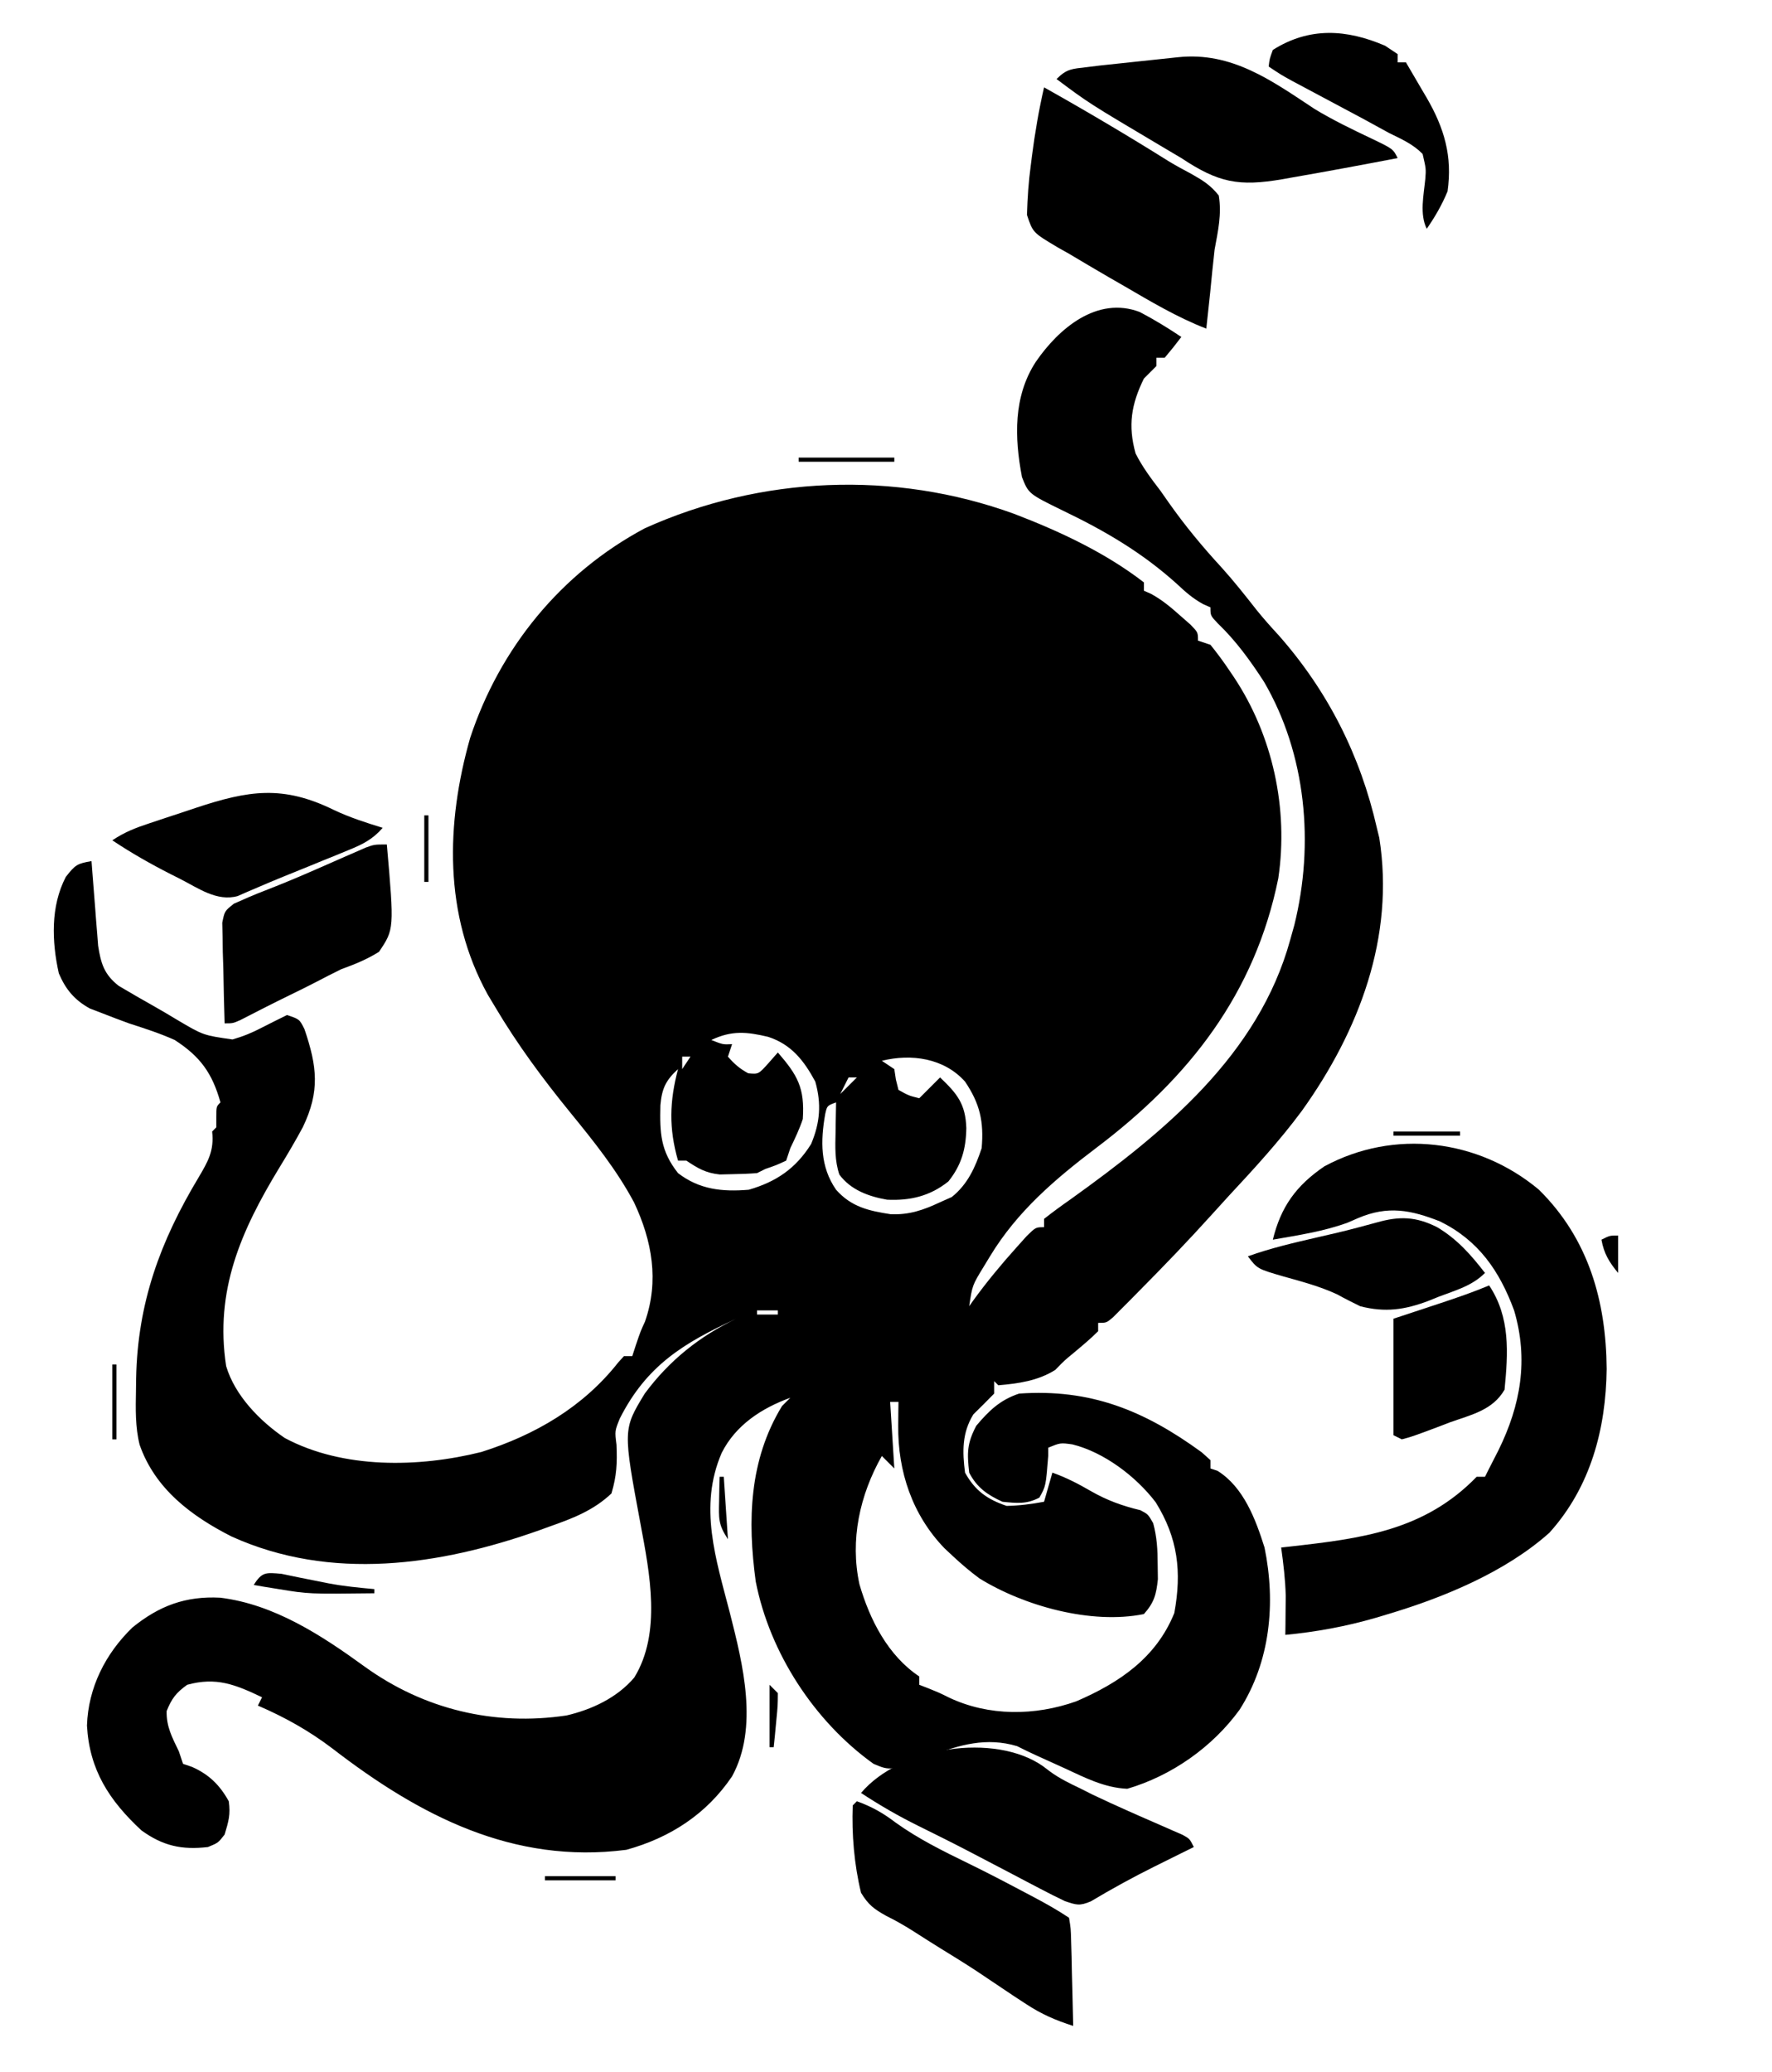 <?xml version="1.0" encoding="UTF-8"?>
<svg version="1.1" xmlns="http://www.w3.org/2000/svg" width="426" height="498">
<path d="M0 0 C0.99 0.66 1.98 1.32 3 2 C3 2.66 3 3.32 3 4 C3.66 4 4.32 4 5 4 C6.299 6.205 7.589 8.413 8.875 10.625 C9.24 11.242 9.605 11.86 9.98 12.496 C14.206 19.795 16.203 26.517 15 35 C13.658 38.246 11.995 41.114 10 44 C8.25 40.5 9.266 35.894 9.654 32.029 C9.841 29.6 9.841 29.6 9 26 C6.71 23.659 3.917 22.431 1 21 C-1.123 19.843 -3.244 18.683 -5.363 17.52 C-7.678 16.281 -9.995 15.045 -12.312 13.812 C-14.643 12.571 -16.972 11.327 -19.301 10.082 C-20.323 9.538 -21.346 8.994 -22.4 8.433 C-25 7 -25 7 -28 5 C-27.785 3.141 -27.785 3.141 -27 1 C-18.188 -4.566 -9.274 -3.987 0 0 Z " fill="#000000" transform="translate(333,11)"/>
<path d="M0 0 C12.892 -1.349 22.426 5.573 32.759 12.41 C37.202 15.115 41.859 17.354 46.557 19.582 C51.673 22.042 51.673 22.042 52.774 24.246 C44.287 25.877 35.79 27.457 27.274 28.934 C26.546 29.065 25.818 29.196 25.068 29.331 C14.538 31.125 9.688 30.164 0.774 24.246 C-0.886 23.248 -2.553 22.259 -4.226 21.281 C-21.466 11.045 -21.466 11.045 -29.226 5.246 C-26.727 2.747 -25.485 2.813 -22.019 2.395 C-20.963 2.265 -19.908 2.135 -18.821 2.001 C-12.55 1.302 -6.271 0.693 0 0 Z " fill="#000000" transform="translate(283.226,13.754)"/>
<path d="M0 0 C10.141 5.69 20.128 11.598 29.981 17.775 C31.75 18.848 33.573 19.833 35.402 20.801 C38.132 22.343 40.067 23.531 42 26 C42.748 30.488 41.803 34.561 41 39 C40.597 42.433 40.272 45.873 39.938 49.312 C39.631 52.209 39.315 55.104 39 58 C31.979 55.283 25.621 51.464 19.125 47.688 C17.992 47.036 16.859 46.384 15.691 45.713 C12.445 43.834 9.222 41.92 6 40 C5.079 39.481 4.159 38.963 3.21 38.428 C-2.7 34.905 -2.7 34.905 -4.113 30.645 C-3.988 26.612 -3.726 22.685 -3.188 18.688 C-3.094 17.946 -3.001 17.205 -2.905 16.442 C-2.184 10.909 -1.256 5.438 0 0 Z " fill="#000000" transform="translate(251,21)"/>
<path d="M0 0 C7.59 0 15.18 0 23 0 C23 0.33 23 0.66 23 1 C15.41 1 7.82 1 0 1 C0 0.67 0 0.34 0 0 Z " fill="#000000" transform="translate(192,110)"/>
<path d="M0 0 C3.467 1.813 6.751 3.823 10 6 C8.719 7.707 7.382 9.374 6 11 C5.34 11 4.68 11 4 11 C4 11.66 4 12.32 4 13 C3.004 14.004 2.004 15.004 1 16 C-2.039 22.186 -2.869 27.278 -1 34 C0.654 37.285 2.767 40.088 5 43 C5.614 43.877 6.227 44.753 6.859 45.656 C10.825 51.304 15.098 56.458 19.773 61.527 C22.707 64.785 25.403 68.205 28.109 71.652 C29.796 73.746 31.551 75.714 33.375 77.688 C45.23 91.116 53.045 106.617 57 124 C57.193 124.789 57.387 125.578 57.586 126.391 C61.364 150.201 52.72 172.817 39 192 C33.62 199.265 27.55 205.884 21.397 212.49 C20.069 213.926 18.758 215.379 17.449 216.832 C11.77 223.132 5.907 229.225 -0.062 235.25 C-0.814 236.014 -1.565 236.778 -2.338 237.565 C-3.043 238.271 -3.747 238.976 -4.473 239.703 C-5.42 240.657 -5.42 240.657 -6.387 241.63 C-8 243 -8 243 -10 243 C-10 243.66 -10 244.32 -10 245 C-11.873 246.887 -13.892 248.546 -15.93 250.254 C-18.097 252.032 -18.097 252.032 -20.312 254.312 C-24.477 256.928 -29.134 257.584 -34 258 C-34.33 257.67 -34.66 257.34 -35 257 C-35 257.99 -35 258.98 -35 260 C-36.645 261.688 -38.313 263.354 -40 265 C-42.734 269.438 -42.658 273.935 -42 279 C-39.602 283.335 -36.669 285.414 -32 287 C-28.941 286.945 -26.006 286.554 -23 286 C-22.34 283.69 -21.68 281.38 -21 279 C-17.697 280.172 -14.769 281.682 -11.75 283.438 C-7.881 285.66 -4.178 286.993 0.152 288.031 C2 289 2 289 3.234 291.156 C4.142 294.526 4.301 297.511 4.312 301 C4.329 302.196 4.346 303.392 4.363 304.625 C3.965 308.326 3.474 310.213 1 313 C-11.633 315.566 -27.844 311.067 -38.578 304.398 C-40.851 302.705 -42.933 300.938 -45 299 C-45.637 298.404 -46.274 297.809 -46.93 297.195 C-54.672 289.187 -58.183 278.682 -58.062 267.688 C-58.053 266.619 -58.044 265.55 -58.035 264.449 C-58.018 263.237 -58.018 263.237 -58 262 C-58.66 262 -59.32 262 -60 262 C-59.67 267.28 -59.34 272.56 -59 278 C-59.99 277.01 -60.98 276.02 -62 275 C-67.306 284.373 -69.699 295.18 -67.383 305.84 C-64.905 314.357 -60.543 322.971 -53 328 C-53 328.66 -53 329.32 -53 330 C-52.265 330.286 -51.53 330.572 -50.773 330.867 C-48 332 -48 332 -45.852 333.07 C-36.291 337.599 -25.197 337.492 -15.273 333.98 C-4.912 329.512 3.962 323.522 8.312 312.75 C10.132 302.825 9.194 294.749 3.82 286.102 C-0.926 279.894 -8.6 274.089 -16.188 272.211 C-19.08 271.812 -19.08 271.812 -22 273 C-22 273.66 -22 274.32 -22 275 C-22.575 282.244 -22.575 282.244 -24.125 285 C-27.171 286.625 -29.616 286.35 -33 286 C-36.623 284.353 -39.168 282.567 -41 279 C-41.539 274.224 -41.532 272.025 -39.312 267.75 C-36.237 264.092 -33.567 261.522 -29 260 C-11.851 258.8 1.063 264.025 14.914 274.125 C15.602 274.744 16.291 275.363 17 276 C17 276.66 17 277.32 17 278 C17.557 278.186 18.114 278.371 18.688 278.562 C24.974 282.471 27.859 290.21 30 297 C32.733 310.307 31.411 324.396 24 336 C17.481 344.969 7.688 351.864 -3 355 C-8.488 354.752 -13.155 352.337 -18.062 350.062 C-20.384 349.003 -22.705 347.946 -25.032 346.899 C-26.535 346.213 -28.02 345.488 -29.496 344.746 C-36.855 342.553 -43.3 344.406 -50.25 347.062 C-59.903 350.726 -59.903 350.726 -64 349 C-78.219 338.823 -88.954 322.321 -92.312 305.188 C-94.336 290.461 -93.885 275.914 -86 263 C-85.34 262.34 -84.68 261.68 -84 261 C-90.895 263.505 -97.131 267.561 -100.5 274.25 C-106.097 287.206 -101.875 299.796 -98.508 312.816 C-95.403 325.066 -91.576 340.23 -98 352 C-104.137 361.08 -112.88 366.76 -123.422 369.668 C-150.689 373.18 -173.152 361.455 -194.094 345.309 C-199.734 341.031 -205.484 337.814 -212 335 C-211.67 334.34 -211.34 333.68 -211 333 C-217.406 329.941 -222.01 328.072 -229 330 C-231.677 331.922 -232.708 333.281 -233.938 336.312 C-234.025 340.068 -232.613 342.65 -231 346 C-230.67 346.99 -230.34 347.98 -230 349 C-228.917 349.371 -228.917 349.371 -227.812 349.75 C-223.753 351.554 -221.152 354.105 -219 358 C-218.556 361.193 -219.038 362.792 -220 366 C-221.562 368 -221.562 368 -224 369 C-230.299 369.735 -234.834 368.735 -240 365 C-247.752 357.799 -252.504 350.473 -253.094 339.797 C-252.788 330.688 -248.664 322.507 -242.148 316.211 C-235.693 310.99 -229.383 308.636 -221.062 309.062 C-208.149 310.64 -196.751 318.062 -186.387 325.594 C-172.101 335.919 -155.184 339.973 -137.812 337.375 C-131.689 335.947 -125.652 333.114 -121.52 328.262 C-114.925 317.524 -117.821 303.08 -120 291.438 C-124.243 268.625 -124.243 268.625 -119 260 C-113.149 252.088 -105.854 246.23 -97 242 C-109.581 247.813 -118.524 253.182 -125 266 C-126.208 268.996 -126.208 268.996 -125.789 272.293 C-125.602 276.74 -125.736 279.721 -127 284 C-131.371 288.137 -136.381 290.023 -142 292 C-142.774 292.282 -143.549 292.563 -144.347 292.854 C-168.293 301.347 -194.44 305.145 -218.289 294.371 C-227.973 289.473 -236.739 282.893 -240.438 272.289 C-241.499 267.972 -241.397 263.671 -241.312 259.25 C-241.3 258.272 -241.287 257.294 -241.274 256.287 C-240.91 238.194 -235.495 223.413 -226.252 208.027 C-223.979 204.171 -222.488 201.618 -223 197 C-222.67 196.67 -222.34 196.34 -222 196 C-222 195.175 -222 194.35 -222 193.5 C-222 191 -222 191 -221 190 C-222.969 182.984 -225.837 178.98 -232 175 C-235.582 173.385 -239.266 172.212 -243 171 C-245.156 170.215 -247.302 169.403 -249.438 168.562 C-250.406 168.193 -251.374 167.823 -252.371 167.441 C-256.076 165.41 -258.214 162.852 -259.863 158.965 C-261.551 151.349 -261.87 142.9 -258.188 135.812 C-255.888 132.856 -255.445 132.599 -252 132 C-251.95 132.671 -251.9 133.341 -251.848 134.032 C-251.615 137.085 -251.37 140.136 -251.125 143.188 C-251.046 144.243 -250.968 145.298 -250.887 146.385 C-250.803 147.406 -250.719 148.428 -250.633 149.48 C-250.559 150.418 -250.486 151.355 -250.411 152.321 C-249.749 156.64 -248.936 159.268 -245.453 161.992 C-242.602 163.668 -239.751 165.34 -236.863 166.951 C-235.013 167.993 -233.198 169.082 -231.379 170.176 C-225.136 173.868 -225.136 173.868 -218.105 174.871 C-215.545 174.138 -213.354 173.24 -211 172 C-209.007 170.986 -207.01 169.98 -205 169 C-202 170 -202 170 -200.797 172.406 C-197.752 181.404 -197.049 187.297 -201.188 195.938 C-202.977 199.276 -204.901 202.517 -206.875 205.75 C-216.062 220.871 -222.404 235.234 -219.637 253.383 C-217.525 260.481 -211.523 266.601 -205.539 270.676 C-191.56 278.15 -173.344 277.808 -158.27 274.035 C-145.32 269.935 -133.801 263.226 -125.34 252.469 C-124.898 251.984 -124.456 251.499 -124 251 C-123.34 251 -122.68 251 -122 251 C-121.711 250.113 -121.422 249.226 -121.125 248.312 C-120 245 -120 245 -118.938 242.688 C-115.519 232.888 -117.224 223.293 -121.562 214.062 C-125.775 206.165 -131.295 199.311 -136.93 192.402 C-143.566 184.253 -149.639 176.048 -155 167 C-155.576 166.04 -156.152 165.079 -156.746 164.09 C-167.34 144.883 -166.817 122.951 -160.969 102.371 C-153.84 80.816 -139.16 62.76 -119 52 C-91.105 39.401 -58.948 38.051 -30.176 48.528 C-19.306 52.686 -8.236 57.857 1 65 C1 65.66 1 66.32 1 67 C1.562 67.248 2.124 67.495 2.703 67.75 C5.391 69.213 7.464 70.968 9.75 73 C10.549 73.701 11.348 74.403 12.172 75.125 C14 77 14 77 14 79 C14.99 79.33 15.98 79.66 17 80 C18.593 81.972 20.027 83.904 21.438 86 C21.839 86.592 22.24 87.185 22.653 87.795 C31.978 101.834 35.784 119.375 33.312 136.125 C27.696 163.871 11.889 184.06 -10.375 200.875 C-20.344 208.434 -29.444 216.172 -36 227 C-36.758 228.247 -36.758 228.247 -37.531 229.52 C-40.25 233.966 -40.25 233.966 -41 239 C-40.524 238.325 -40.524 238.325 -40.039 237.637 C-36.835 233.22 -33.394 229.06 -29.75 225 C-28.899 224.051 -28.048 223.102 -27.172 222.125 C-25 220 -25 220 -23 220 C-23 219.34 -23 218.68 -23 218 C-20.887 216.339 -18.763 214.787 -16.562 213.25 C5.846 197.187 28.59 178.599 36.188 150.875 C36.511 149.717 36.835 148.56 37.168 147.367 C41.986 127.871 40.032 106.308 29.867 88.879 C26.59 83.826 23.143 79.06 18.793 74.879 C17 73 17 73 17 71 C16.425 70.746 15.85 70.492 15.258 70.23 C12.745 68.861 10.96 67.271 8.875 65.312 C0.534 57.81 -8.315 52.634 -18.363 47.797 C-26.72 43.708 -26.72 43.708 -28.312 39.688 C-30.12 30.177 -30.409 20.314 -25 12 C-19.477 3.942 -10.235 -3.896 0 0 Z M-103 175 C-100.211 176.105 -100.211 176.105 -98 176 C-98.33 176.99 -98.66 177.98 -99 179 C-97.492 180.734 -96.159 181.915 -94.125 183 C-91.653 183.235 -91.653 183.235 -89.25 180.562 C-88.507 179.717 -87.765 178.871 -87 178 C-82.288 183.437 -80.5 186.499 -81 194 C-81.821 196.459 -82.871 198.652 -84 201 C-84.33 201.99 -84.66 202.98 -85 204 C-87.438 205.125 -87.438 205.125 -90 206 C-90.99 206.495 -90.99 206.495 -92 207 C-93.934 207.149 -95.873 207.221 -97.812 207.25 C-98.85 207.276 -99.888 207.302 -100.957 207.328 C-104.377 206.959 -106.167 205.879 -109 204 C-109.66 204 -110.32 204 -111 204 C-113.231 196.2 -113.053 189.807 -111 182 C-113.928 184.673 -114.88 186.649 -115.238 190.672 C-115.4 197.391 -115.214 201.647 -111 207 C-105.856 210.957 -100.355 211.53 -94 211 C-87.37 209.079 -82.672 205.88 -79 200 C-76.84 194.835 -76.496 190.351 -78 185 C-80.713 179.962 -83.752 176.056 -89.332 174.242 C-94.473 173.024 -98.066 172.663 -103 175 Z M-110 179 C-110 179.99 -110 180.98 -110 182 C-109.34 181.01 -108.68 180.02 -108 179 C-108.66 179 -109.32 179 -110 179 Z M-62 180 C-61.01 180.66 -60.02 181.32 -59 182 C-58.876 182.825 -58.752 183.65 -58.625 184.5 C-58.419 185.325 -58.212 186.15 -58 187 C-55.524 188.375 -55.524 188.375 -53 189 C-51.35 187.35 -49.7 185.7 -48 184 C-43.834 187.952 -41.882 190.414 -41.688 196.188 C-41.777 201.179 -42.85 205.069 -46 209 C-50.398 212.524 -55.185 213.661 -60.754 213.391 C-65.16 212.624 -69.507 211.036 -72.215 207.344 C-73.337 203.993 -73.211 200.738 -73.125 197.25 C-73.116 196.553 -73.107 195.855 -73.098 195.137 C-73.074 193.424 -73.038 191.712 -73 190 C-75.155 190.787 -75.155 190.787 -75.609 192.758 C-76.744 199.271 -76.863 205.405 -73 211 C-69.319 215.141 -65.152 216.068 -59.852 216.883 C-55.407 217.065 -51.979 215.873 -48 214 C-46.608 213.381 -46.608 213.381 -45.188 212.75 C-41.365 209.692 -39.54 205.619 -38 201 C-37.458 194.607 -38.397 190.35 -42 185 C-47.045 179.361 -54.89 178.235 -62 180 Z M-70 184 C-70.66 185.32 -71.32 186.64 -72 188 C-70.68 186.68 -69.36 185.36 -68 184 C-68.66 184 -69.32 184 -70 184 Z M-73 188 C-72 190 -72 190 -72 190 Z M-92 240 C-92 240.33 -92 240.66 -92 241 C-90.35 241 -88.7 241 -87 241 C-87 240.67 -87 240.34 -87 240 C-88.65 240 -90.3 240 -92 240 Z " fill="#000000" transform="translate(274,75)"/>
<path d="M0 0 C3.802 1.802 7.682 3.027 11.695 4.277 C9.281 7.058 6.894 8.234 3.504 9.617 C2.476 10.041 1.448 10.464 0.389 10.9 C-1.223 11.551 -1.223 11.551 -2.867 12.215 C-3.915 12.645 -4.962 13.075 -6.041 13.518 C-8.122 14.37 -10.206 15.216 -12.293 16.054 C-14.262 16.854 -16.222 17.675 -18.171 18.52 C-19.049 18.895 -19.927 19.27 -20.832 19.656 C-21.602 19.993 -22.371 20.331 -23.164 20.678 C-28.162 22.077 -32.684 18.741 -37.055 16.527 C-38.124 15.99 -38.124 15.99 -39.215 15.441 C-44.089 12.964 -48.752 10.313 -53.305 7.277 C-50.271 5.255 -47.728 4.294 -44.281 3.148 C-43.095 2.753 -41.909 2.358 -40.688 1.951 C-38.827 1.339 -38.827 1.339 -36.93 0.715 C-35.697 0.303 -34.465 -0.109 -33.195 -0.533 C-20.526 -4.731 -12.291 -6.04 0 0 Z " fill="#000000" transform="translate(80.305,194.723)"/>
<path d="M0 0 C0.33 0 0.66 0 1 0 C1 5.28 1 10.56 1 16 C0.67 16 0.34 16 0 16 C0 10.72 0 5.44 0 0 Z " fill="#000000" transform="translate(102,196)"/>
<path d="M0 0 C1.777 20.359 1.777 20.359 -1.887 25.805 C-4.845 27.653 -7.72 28.808 -11 30 C-13.019 30.978 -15.003 32.013 -16.992 33.051 C-19.036 34.111 -21.096 35.128 -23.168 36.133 C-27.203 38.091 -31.193 40.133 -35.18 42.188 C-37 43 -37 43 -39 43 C-39.145 38.563 -39.234 34.126 -39.312 29.688 C-39.354 28.425 -39.396 27.162 -39.439 25.861 C-39.456 24.653 -39.472 23.444 -39.488 22.199 C-39.514 21.084 -39.541 19.968 -39.568 18.819 C-39 16 -39 16 -36.759 14.231 C-34.308 13.137 -31.879 12.064 -29.371 11.109 C-25.725 9.69 -22.121 8.208 -18.535 6.641 C-17.633 6.247 -16.732 5.854 -15.803 5.449 C-13.947 4.637 -12.093 3.822 -10.24 3.004 C-9.348 2.616 -8.455 2.228 -7.535 1.828 C-6.735 1.477 -5.934 1.125 -5.11 0.763 C-3 0 -3 0 0 0 Z " fill="#000000" transform="translate(93,203)"/>
<path d="M0 0 C5.28 0 10.56 0 16 0 C16 0.33 16 0.66 16 1 C10.72 1 5.44 1 0 1 C0 0.67 0 0.34 0 0 Z " fill="#000000" transform="translate(335,272)"/>
<path d="M0 0 C11.923 11.785 16.145 26.725 16.277 43.066 C16.11 57.491 12.427 71.441 2.527 82.441 C-8.154 91.98 -23.105 98.102 -36.66 102.129 C-37.954 102.517 -37.954 102.517 -39.274 102.913 C-46.454 104.995 -53.521 106.288 -60.973 107.004 C-60.961 106.158 -60.949 105.313 -60.938 104.441 C-60.928 103.307 -60.919 102.173 -60.91 101.004 C-60.899 99.89 -60.887 98.776 -60.875 97.629 C-60.981 93.679 -61.428 89.915 -61.973 86.004 C-61.334 85.934 -60.694 85.864 -60.036 85.792 C-42.685 83.846 -27.594 81.997 -14.973 69.004 C-14.313 69.004 -13.653 69.004 -12.973 69.004 C-12.694 68.446 -12.416 67.888 -12.129 67.312 C-11.35 65.757 -10.558 64.207 -9.754 62.664 C-4.363 51.733 -2.483 40.839 -5.973 29.004 C-9.488 19.499 -14.516 12.201 -23.75 7.629 C-30.819 4.836 -36.337 3.781 -43.473 6.816 C-44.305 7.179 -45.138 7.541 -45.996 7.914 C-51.788 10.035 -57.913 10.937 -63.973 12.004 C-62.048 4.094 -58.356 -1.004 -51.609 -5.609 C-34.823 -14.685 -14.536 -12.171 0 0 Z " fill="#000000" transform="translate(369.973,285.996)"/>
<path d="M0 0 C4.789 2.85 8.121 6.622 11.5 11 C8.395 14.105 4.498 15.149 0.438 16.688 C-0.384 17.021 -1.206 17.354 -2.053 17.697 C-7.8 19.872 -12.488 20.547 -18.5 19 C-20.346 18.093 -22.189 17.179 -23.984 16.176 C-28.135 14.236 -32.547 13.071 -36.953 11.839 C-43.22 10.013 -43.22 10.013 -45.5 7 C-40.113 5.064 -34.63 3.787 -29.062 2.5 C-21.771 0.824 -21.771 0.824 -14.551 -1.129 C-9.047 -2.7 -5.099 -2.567 0 0 Z " fill="#000000" transform="translate(345.5,295)"/>
<path d="M0 0 C0 2.97 0 5.94 0 9 C-2.154 6.378 -3.401 4.356 -4 1 C-2 0 -2 0 0 0 Z " fill="#000000" transform="translate(389,297)"/>
<path d="M0 0 C5.117 7.676 4.563 16.19 3.703 25.062 C0.827 30.023 -4.283 31.07 -9.5 32.938 C-11.107 33.553 -11.107 33.553 -12.746 34.182 C-18.479 36.325 -18.479 36.325 -21 37 C-21.66 36.67 -22.32 36.34 -23 36 C-23 26.76 -23 17.52 -23 8 C-14.312 5.125 -14.312 5.125 -11.603 4.231 C-7.685 2.929 -3.81 1.598 0 0 Z " fill="#000000" transform="translate(358,309)"/>
<path d="M0 0 C0.33 0 0.66 0 1 0 C1 5.94 1 11.88 1 18 C0.67 18 0.34 18 0 18 C0 12.06 0 6.12 0 0 Z " fill="#000000" transform="translate(27,328)"/>
<path d="M0 0 C0.33 0 0.66 0 1 0 C1.33 4.95 1.66 9.9 2 15 C-0.351 11.473 -0.214 9.971 -0.125 5.812 C-0.107 4.726 -0.089 3.639 -0.07 2.52 C-0.047 1.688 -0.024 0.857 0 0 Z " fill="#000000" transform="translate(173,355)"/>
<path d="M0 0 C1.48 0.291 2.956 0.599 4.43 0.922 C5.962 1.227 7.494 1.531 9.027 1.832 C9.764 1.98 10.5 2.129 11.258 2.282 C14.922 2.98 18.593 3.334 22.305 3.672 C22.305 4.002 22.305 4.332 22.305 4.672 C6.544 4.857 6.544 4.857 -0.695 3.672 C-1.85 3.486 -3.005 3.301 -4.195 3.109 C-5.433 2.893 -5.433 2.893 -6.695 2.672 C-4.706 -0.492 -3.789 -0.336 0 0 Z " fill="#000000" transform="translate(67.695,378.328)"/>
<path d="M0 0 C0.66 0.66 1.32 1.32 2 2 C1.977 5.039 1.977 5.039 1.625 8.625 C1.514 9.814 1.403 11.002 1.289 12.227 C1.194 13.142 1.098 14.057 1 15 C0.67 15 0.34 15 0 15 C0 10.05 0 5.1 0 0 Z " fill="#000000" transform="translate(185,405)"/>
<path d="M0 0 C0.56 0.424 1.12 0.849 1.697 1.286 C4.001 2.978 6.473 4.169 9.047 5.398 C9.976 5.866 10.906 6.334 11.863 6.816 C14.709 8.179 17.565 9.483 20.449 10.762 C21.36 11.166 22.271 11.57 23.21 11.987 C25.04 12.794 26.873 13.596 28.708 14.39 C29.964 14.944 29.964 14.944 31.246 15.508 C32.002 15.836 32.759 16.165 33.538 16.503 C35.297 17.461 35.297 17.461 36.297 19.461 C35.269 19.969 34.242 20.477 33.184 21 C31.784 21.695 30.384 22.39 28.984 23.086 C28.258 23.446 27.532 23.805 26.784 24.176 C21.582 26.769 16.522 29.544 11.531 32.527 C8.782 33.676 8.087 33.39 5.297 32.461 C3.341 31.532 1.409 30.554 -0.508 29.547 C-1.642 28.954 -2.777 28.361 -3.946 27.75 C-5.157 27.112 -6.367 26.474 -7.578 25.836 C-10.029 24.552 -12.481 23.27 -14.934 21.988 C-15.53 21.676 -16.126 21.364 -16.74 21.043 C-21.095 18.767 -25.479 16.563 -29.891 14.398 C-34.704 12.019 -39.222 9.418 -43.703 6.461 C-34.231 -4.741 -11.514 -8.043 0 0 Z " fill="#000000" transform="translate(250.703,424.539)"/>
<path d="M0 0 C3.575 1.29 6.3 2.824 9.312 5.125 C14.809 9.06 20.615 11.929 26.672 14.875 C31.27 17.113 35.795 19.48 40.312 21.875 C41.036 22.256 41.759 22.638 42.504 23.031 C45.429 24.584 48.242 26.161 51 28 C51.432 30.614 51.432 30.614 51.512 33.883 C51.547 35.049 51.583 36.216 51.619 37.418 C51.653 39.253 51.653 39.253 51.688 41.125 C51.722 42.356 51.756 43.587 51.791 44.855 C51.874 47.904 51.943 50.951 52 54 C47.793 52.656 44.383 51.181 40.688 48.75 C39.726 48.122 38.764 47.494 37.773 46.848 C34.724 44.816 31.683 42.774 28.645 40.727 C25.833 38.891 22.984 37.13 20.122 35.375 C18.013 34.07 15.924 32.737 13.836 31.398 C11.59 29.963 9.438 28.723 7.039 27.539 C4.099 25.893 2.766 24.907 1 22 C-0.644 15.254 -1.262 7.939 -1 1 C-0.67 0.67 -0.34 0.34 0 0 Z " fill="#000000" transform="translate(206,433)"/>
<path d="M0 0 C5.61 0 11.22 0 17 0 C17 0.33 17 0.66 17 1 C11.39 1 5.78 1 0 1 C0 0.67 0 0.34 0 0 Z " fill="#000000" transform="translate(131,451)"/>
</svg>
